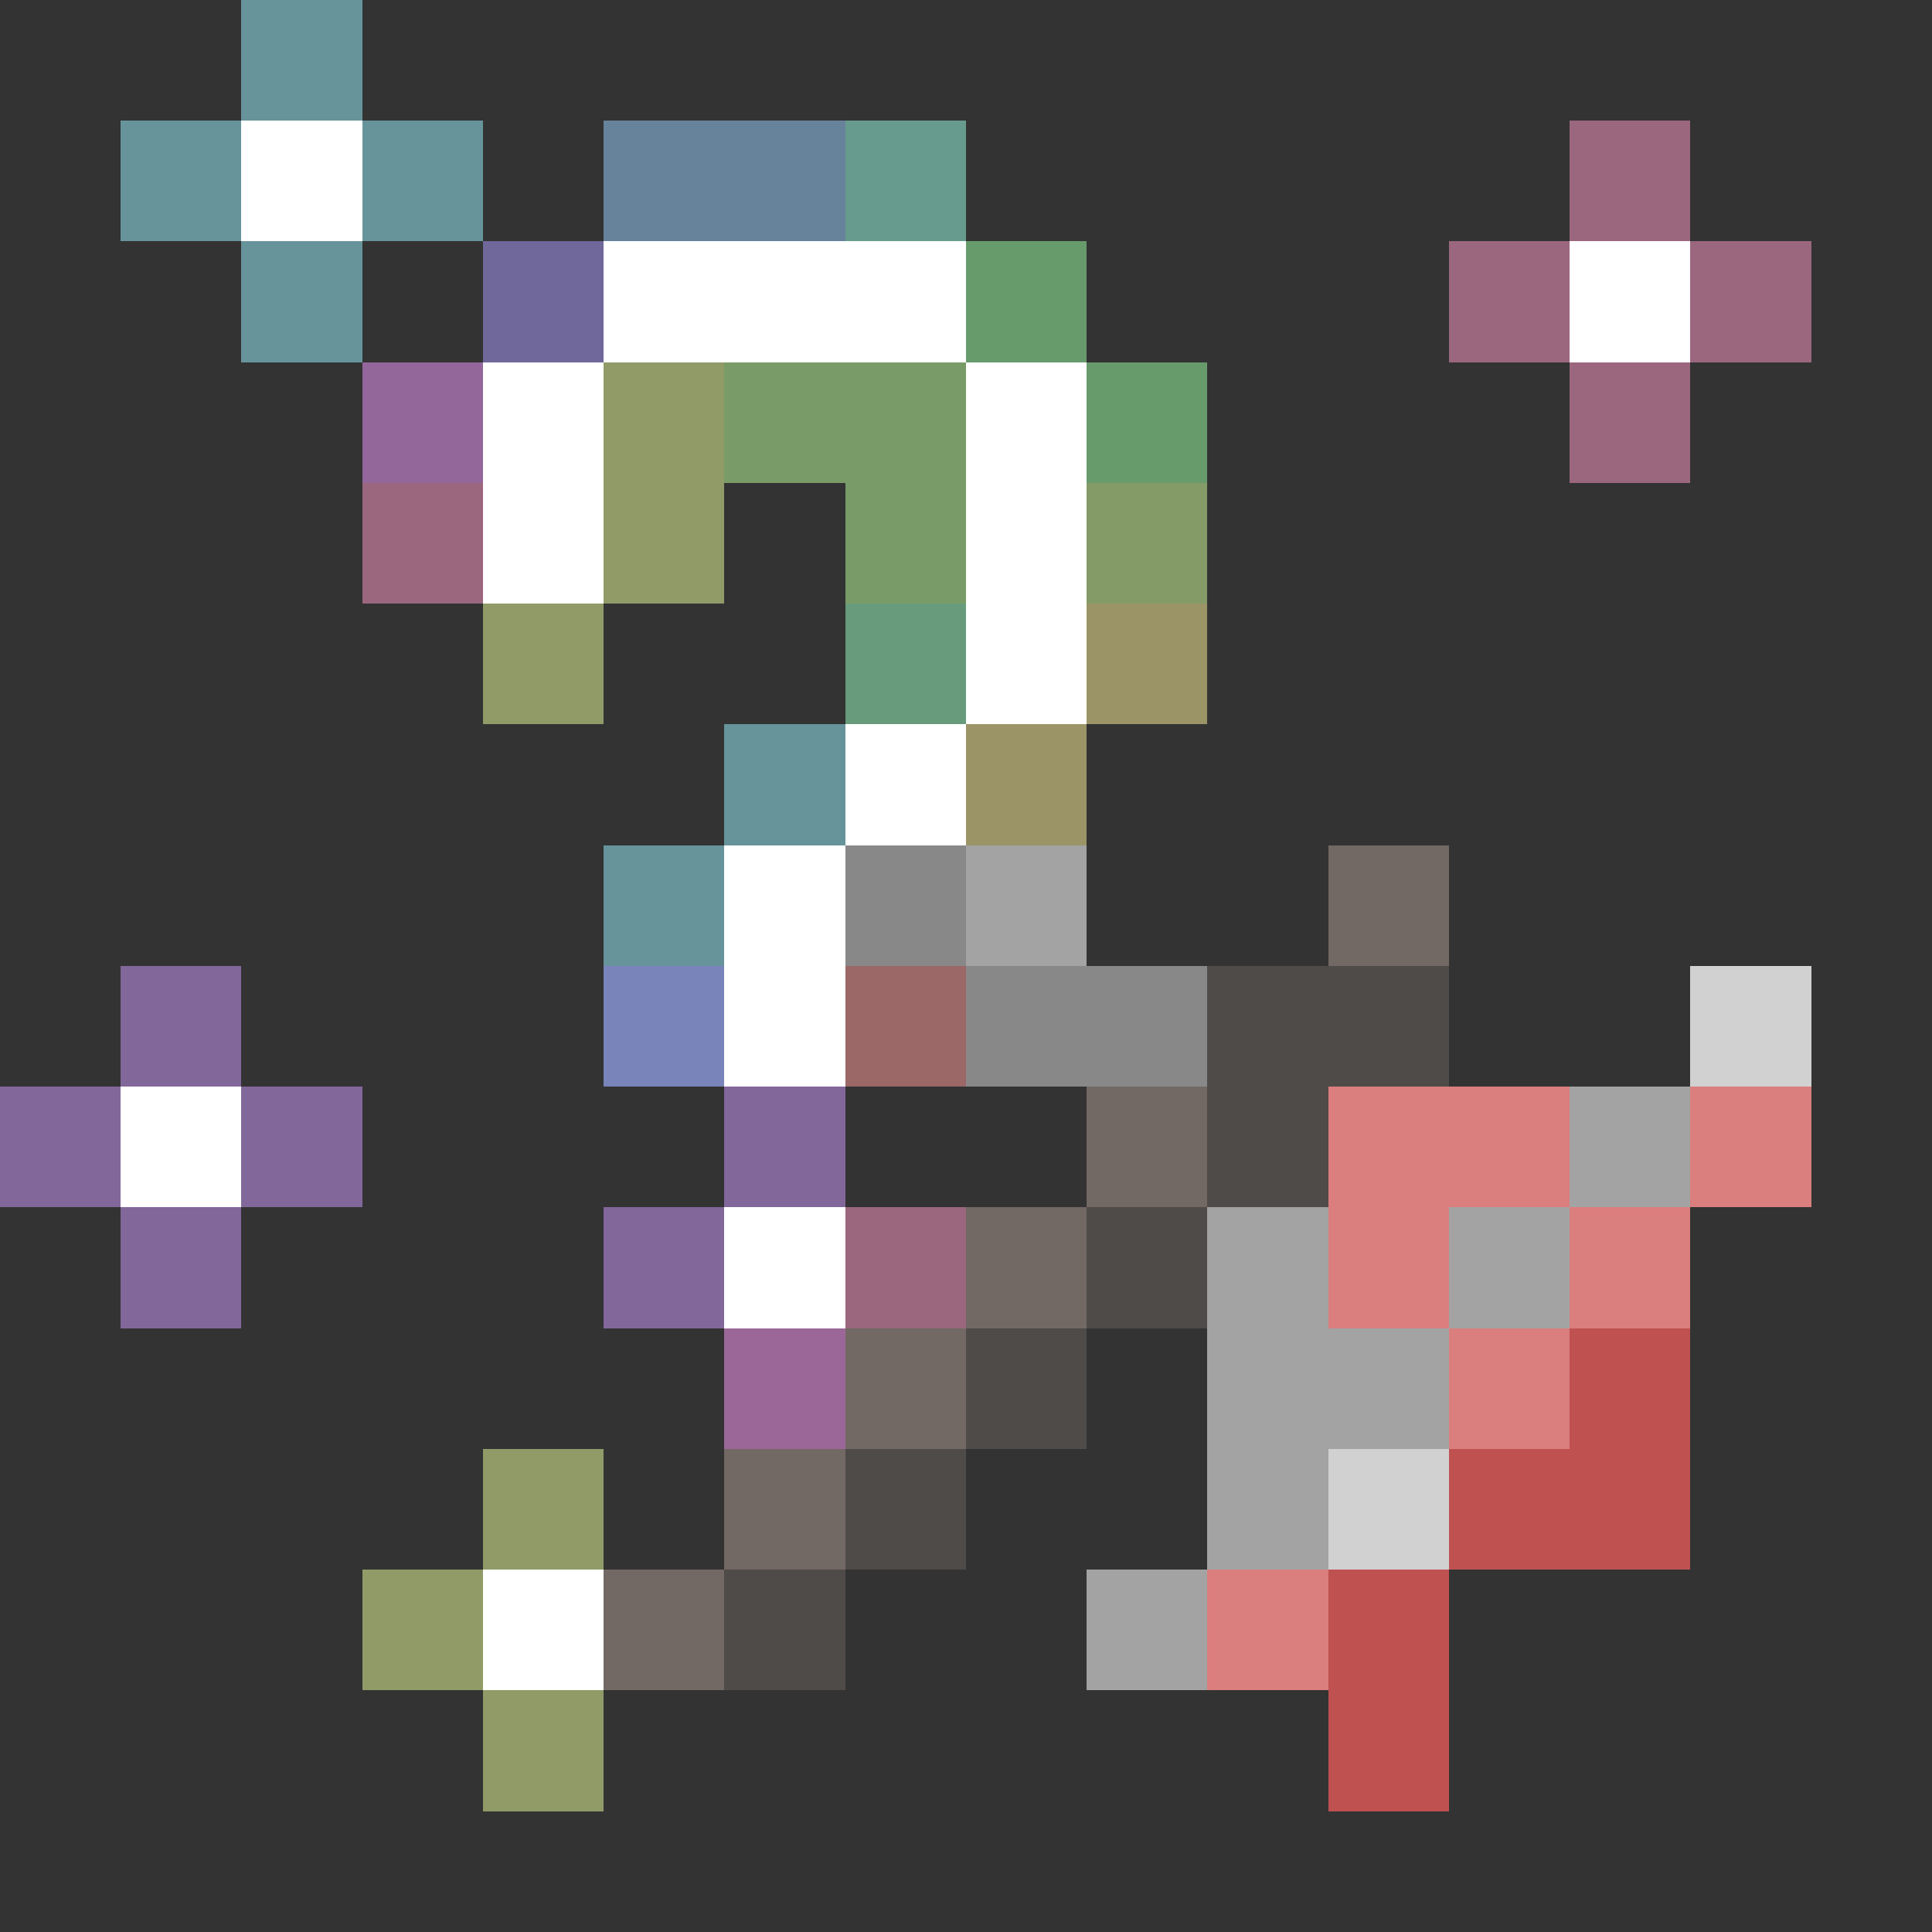 <svg xmlns="http://www.w3.org/2000/svg" shape-rendering="crispEdges" viewBox="0 -0.5 16 16"><rect x="0" y="-0.5" width="16" height="16" fill="#333333" stroke="none"/><path stroke="rgba(127,191,201,0.69)" d="M2 0h1M1 1h1m1 0h1M2 2h1m3 4h1M5 7h1"/><path stroke="#fff" d="M2 1h1m2 1h3m5 0h1M4 3h1m3 0h1M4 4h1m3 0h1M8 5h1M7 6h1M6 7h1M6 8h1M1 9h1m4 1h1m-3 3h1"/><path stroke="rgba(127,166,201,0.69)" d="M5 1h2"/><path stroke="rgba(127,201,181,0.69)" d="M7 1h1"/><path stroke="rgba(201,127,159,0.69)" d="M13 1h1m-2 1h1m1 0h1m-2 1h1M3 4h1m3 6h1"/><path stroke="rgba(139,127,201,0.69)" d="M4 2h1"/><path stroke="rgba(127,201,134,0.69)" d="M8 2h1m0 1h1"/><path stroke="rgba(192,127,201,0.69)" d="M3 3h1"/><path stroke="rgba(185,201,127,0.69)" d="M5 3h1M5 4h1M4 5h1m-1 7h1m-2 1h1m0 1h1"/><path stroke="rgba(152,201,127,0.69)" d="M6 3h2M7 4h1"/><path stroke="rgba(170,201,127,0.69)" d="M9 4h1"/><path stroke="rgba(127,201,156,0.69)" d="M7 5h1"/><path stroke="rgba(201,191,127,0.69)" d="M9 5h1M8 6h1"/><path stroke="#888" d="M7 7h1m0 1h2"/><path stroke="#a3a3a3" d="M8 7h1m4 2h1m-4 1h1m1 0h1m-3 1h2m-2 1h1m-2 1h1"/><path stroke="#726864" d="M11 7h1M9 9h1m-2 1h1m-2 1h1m-2 1h1m-2 1h1"/><path stroke="rgba(166,127,201,0.69)" d="M1 8h1M0 9h1m1 0h1m3 0h1m-6 1h1m3 0h1"/><path stroke="rgba(128,140,200,0.906)" d="M5 8h1"/><path stroke="rgba(201,127,127,0.69)" d="M7 8h1"/><path stroke="#4f4b49" d="M10 8h2m-2 1h1m-2 1h1m-2 1h1m-2 1h1m-2 1h1"/><path stroke="#d1d1d1" d="M14 8h1m-4 4h1"/><path stroke="#da7e7e" d="M11 9h2m1 0h1m-4 1h1m1 0h1m-2 1h1m-3 2h1"/><path stroke="rgba(201,127,197,0.69)" d="M6 11h1"/><path stroke="#bf5151" d="M13 11h1m-2 1h2m-3 1h1m-1 1h1"/></svg>